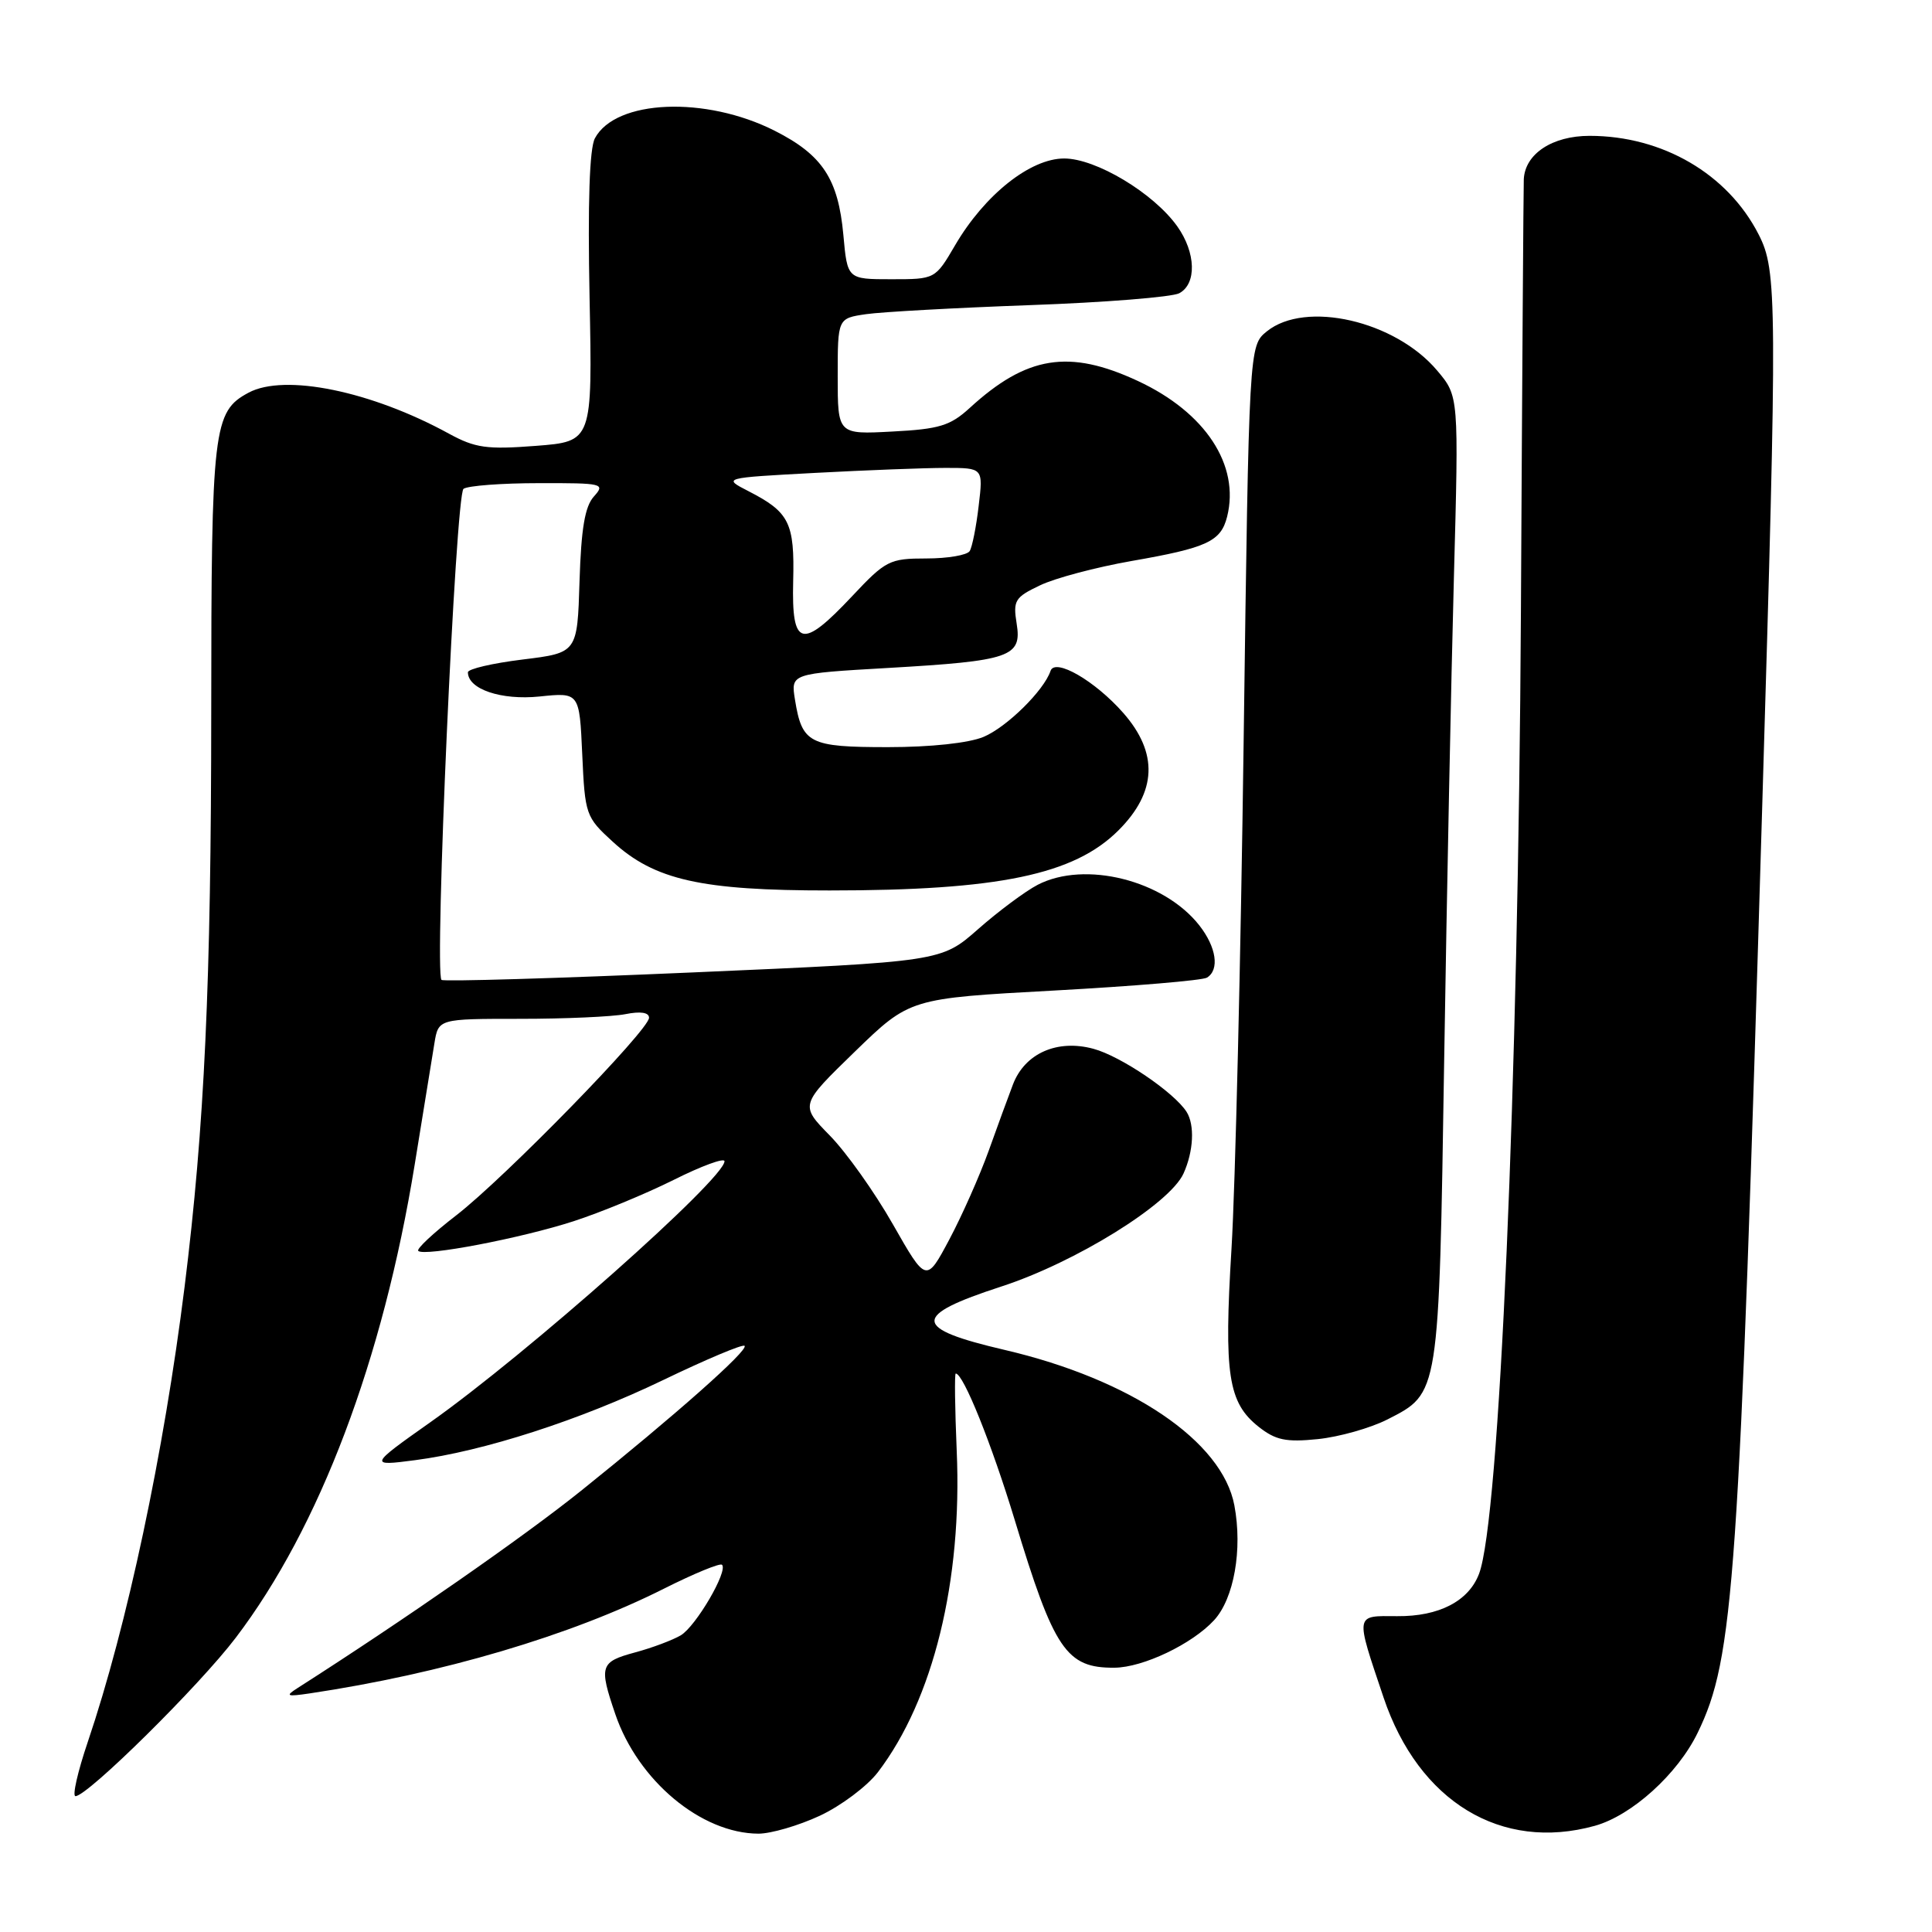 <?xml version="1.0" encoding="UTF-8" standalone="no"?>
<!DOCTYPE svg PUBLIC "-//W3C//DTD SVG 1.1//EN" "http://www.w3.org/Graphics/SVG/1.1/DTD/svg11.dtd" >
<svg xmlns="http://www.w3.org/2000/svg" xmlns:xlink="http://www.w3.org/1999/xlink" version="1.1" viewBox="0 0 256 256">
 <g >
 <path fill="currentColor"
d=" M 108.62 240.60 C 111.43 239.29 114.90 236.69 116.33 234.82 C 123.66 225.20 127.52 209.49 126.77 192.25 C 126.53 186.61 126.47 182.00 126.64 182.00 C 127.65 182.00 131.39 191.31 134.46 201.42 C 139.67 218.63 141.29 221.03 147.68 220.98 C 151.46 220.95 157.96 217.85 160.87 214.69 C 163.51 211.82 164.66 205.32 163.56 199.47 C 161.96 190.96 149.88 182.78 133.12 178.87 C 120.85 176.01 120.76 174.35 132.68 170.47 C 142.50 167.28 154.98 159.54 156.82 155.50 C 158.15 152.57 158.33 149.07 157.23 147.33 C 155.58 144.74 148.50 139.94 144.88 138.97 C 140.08 137.67 135.79 139.58 134.22 143.70 C 133.63 145.24 132.18 149.20 131.00 152.50 C 129.81 155.80 127.47 161.08 125.79 164.24 C 122.73 169.98 122.73 169.98 118.32 162.24 C 115.90 157.98 112.13 152.68 109.95 150.46 C 105.99 146.42 105.99 146.42 113.27 139.35 C 120.55 132.29 120.55 132.29 139.70 131.25 C 150.24 130.67 159.34 129.91 159.93 129.54 C 161.62 128.50 161.18 125.50 158.91 122.61 C 154.20 116.62 143.75 114.01 137.50 117.24 C 135.85 118.10 132.30 120.74 129.61 123.11 C 124.72 127.42 124.72 127.42 91.83 128.85 C 73.75 129.64 58.75 130.08 58.50 129.84 C 57.53 128.86 60.37 65.48 61.42 64.77 C 62.01 64.36 66.51 64.02 71.40 64.02 C 79.89 64.00 80.23 64.08 78.70 65.78 C 77.50 67.10 77.01 70.04 76.79 77.03 C 76.50 86.50 76.50 86.50 69.25 87.39 C 65.26 87.88 62.00 88.64 62.00 89.08 C 62.00 91.32 66.41 92.81 71.49 92.29 C 76.78 91.74 76.78 91.74 77.15 99.96 C 77.51 107.95 77.62 108.27 81.18 111.52 C 86.72 116.61 92.92 118.00 109.93 117.99 C 132.33 117.99 142.33 115.90 148.21 110.02 C 153.29 104.94 153.50 99.78 148.85 94.48 C 145.10 90.21 139.79 87.14 139.20 88.90 C 138.33 91.50 133.40 96.35 130.33 97.64 C 128.36 98.46 123.34 99.00 117.65 99.00 C 107.22 99.00 106.28 98.52 105.34 92.72 C 104.78 89.25 104.78 89.25 117.63 88.51 C 133.91 87.57 135.43 87.05 134.71 82.62 C 134.22 79.57 134.48 79.14 137.81 77.56 C 139.80 76.60 145.25 75.16 149.91 74.34 C 159.96 72.59 161.77 71.75 162.60 68.46 C 164.31 61.63 159.72 54.64 150.77 50.48 C 141.67 46.24 136.04 47.14 128.50 54.05 C 125.92 56.41 124.47 56.86 118.25 57.18 C 111.00 57.57 111.00 57.57 111.00 49.87 C 111.00 42.18 111.00 42.18 114.75 41.63 C 116.81 41.33 126.60 40.79 136.50 40.43 C 146.40 40.08 155.29 39.36 156.25 38.86 C 158.59 37.62 158.47 33.47 156.00 30.00 C 152.86 25.58 145.22 21.00 141.01 21.00 C 136.52 21.00 130.47 25.81 126.56 32.49 C 123.92 37.00 123.92 37.00 118.10 37.00 C 112.28 37.00 112.28 37.00 111.75 31.13 C 111.07 23.70 108.98 20.53 102.66 17.33 C 93.50 12.69 81.58 13.18 78.83 18.32 C 78.11 19.66 77.87 26.84 78.12 39.43 C 78.50 58.50 78.50 58.50 71.00 59.08 C 64.50 59.58 62.97 59.36 59.50 57.47 C 49.19 51.82 37.72 49.47 32.94 52.03 C 28.25 54.54 28.00 56.64 27.99 94.20 C 27.98 130.29 27.10 149.28 24.46 170.50 C 21.71 192.52 16.85 215.40 11.63 230.82 C 10.29 234.77 9.56 238.00 10.00 238.00 C 11.60 238.00 26.41 223.37 31.23 217.02 C 42.36 202.38 50.74 180.21 54.95 154.31 C 56.10 147.26 57.27 140.04 57.56 138.25 C 58.09 135.00 58.09 135.00 68.92 135.00 C 74.88 135.00 81.16 134.72 82.87 134.38 C 84.87 133.98 86.00 134.15 86.00 134.86 C 86.00 136.48 66.85 156.10 60.44 161.05 C 57.42 163.38 55.16 165.49 55.42 165.75 C 56.19 166.53 69.03 164.08 76.00 161.82 C 79.58 160.66 85.54 158.20 89.25 156.35 C 92.96 154.49 96.00 153.38 96.00 153.87 C 96.00 156.20 69.83 179.41 57.00 188.47 C 48.92 194.17 48.87 194.29 55.00 193.48 C 64.09 192.30 76.88 188.16 87.86 182.87 C 93.55 180.13 98.41 178.08 98.66 178.33 C 99.22 178.89 89.48 187.52 77.00 197.53 C 69.37 203.65 53.53 214.67 39.39 223.70 C 37.77 224.74 37.99 224.83 41.00 224.39 C 58.56 221.77 75.65 216.72 88.01 210.49 C 91.97 208.50 95.42 207.08 95.67 207.34 C 96.50 208.16 92.23 215.46 90.22 216.68 C 89.14 217.32 86.41 218.35 84.13 218.96 C 79.52 220.21 79.35 220.74 81.53 227.13 C 84.53 235.94 92.91 242.94 100.50 242.97 C 102.15 242.97 105.80 241.91 108.62 240.60 Z  M 211.32 241.93 C 216.22 240.57 222.31 235.06 224.96 229.58 C 229.76 219.67 230.43 210.06 233.51 106.62 C 235.51 39.65 235.49 35.87 233.03 31.07 C 228.94 23.05 220.29 18.00 210.63 18.00 C 205.69 18.00 202.08 20.38 201.91 23.75 C 201.87 24.71 201.69 50.47 201.53 81.00 C 201.18 143.98 198.69 201.43 195.98 208.54 C 194.61 212.16 190.67 214.20 185.14 214.15 C 179.49 214.11 179.56 213.72 183.33 224.93 C 187.98 238.73 198.92 245.37 211.32 241.93 Z  M 183.85 188.08 C 190.73 184.56 190.66 185.06 191.36 140.50 C 191.71 118.50 192.29 89.70 192.65 76.50 C 193.30 52.50 193.30 52.50 190.44 49.11 C 184.88 42.50 172.98 39.77 167.86 43.91 C 165.50 45.82 165.50 45.82 164.79 98.16 C 164.41 126.95 163.68 157.23 163.18 165.45 C 162.16 182.15 162.73 185.85 166.78 189.06 C 169.03 190.83 170.39 191.12 174.62 190.69 C 177.44 190.40 181.59 189.23 183.85 188.08 Z  M 105.10 77.02 C 105.30 69.27 104.60 67.87 99.19 65.09 C 95.74 63.32 95.74 63.32 108.03 62.66 C 114.78 62.30 122.56 62.00 125.30 62.00 C 130.28 62.00 130.28 62.00 129.68 67.02 C 129.36 69.79 128.82 72.49 128.49 73.02 C 128.15 73.56 125.57 74.00 122.74 74.00 C 117.87 74.00 117.36 74.26 112.91 79.00 C 106.23 86.11 104.88 85.77 105.10 77.02 Z "/>
</g>
</svg>